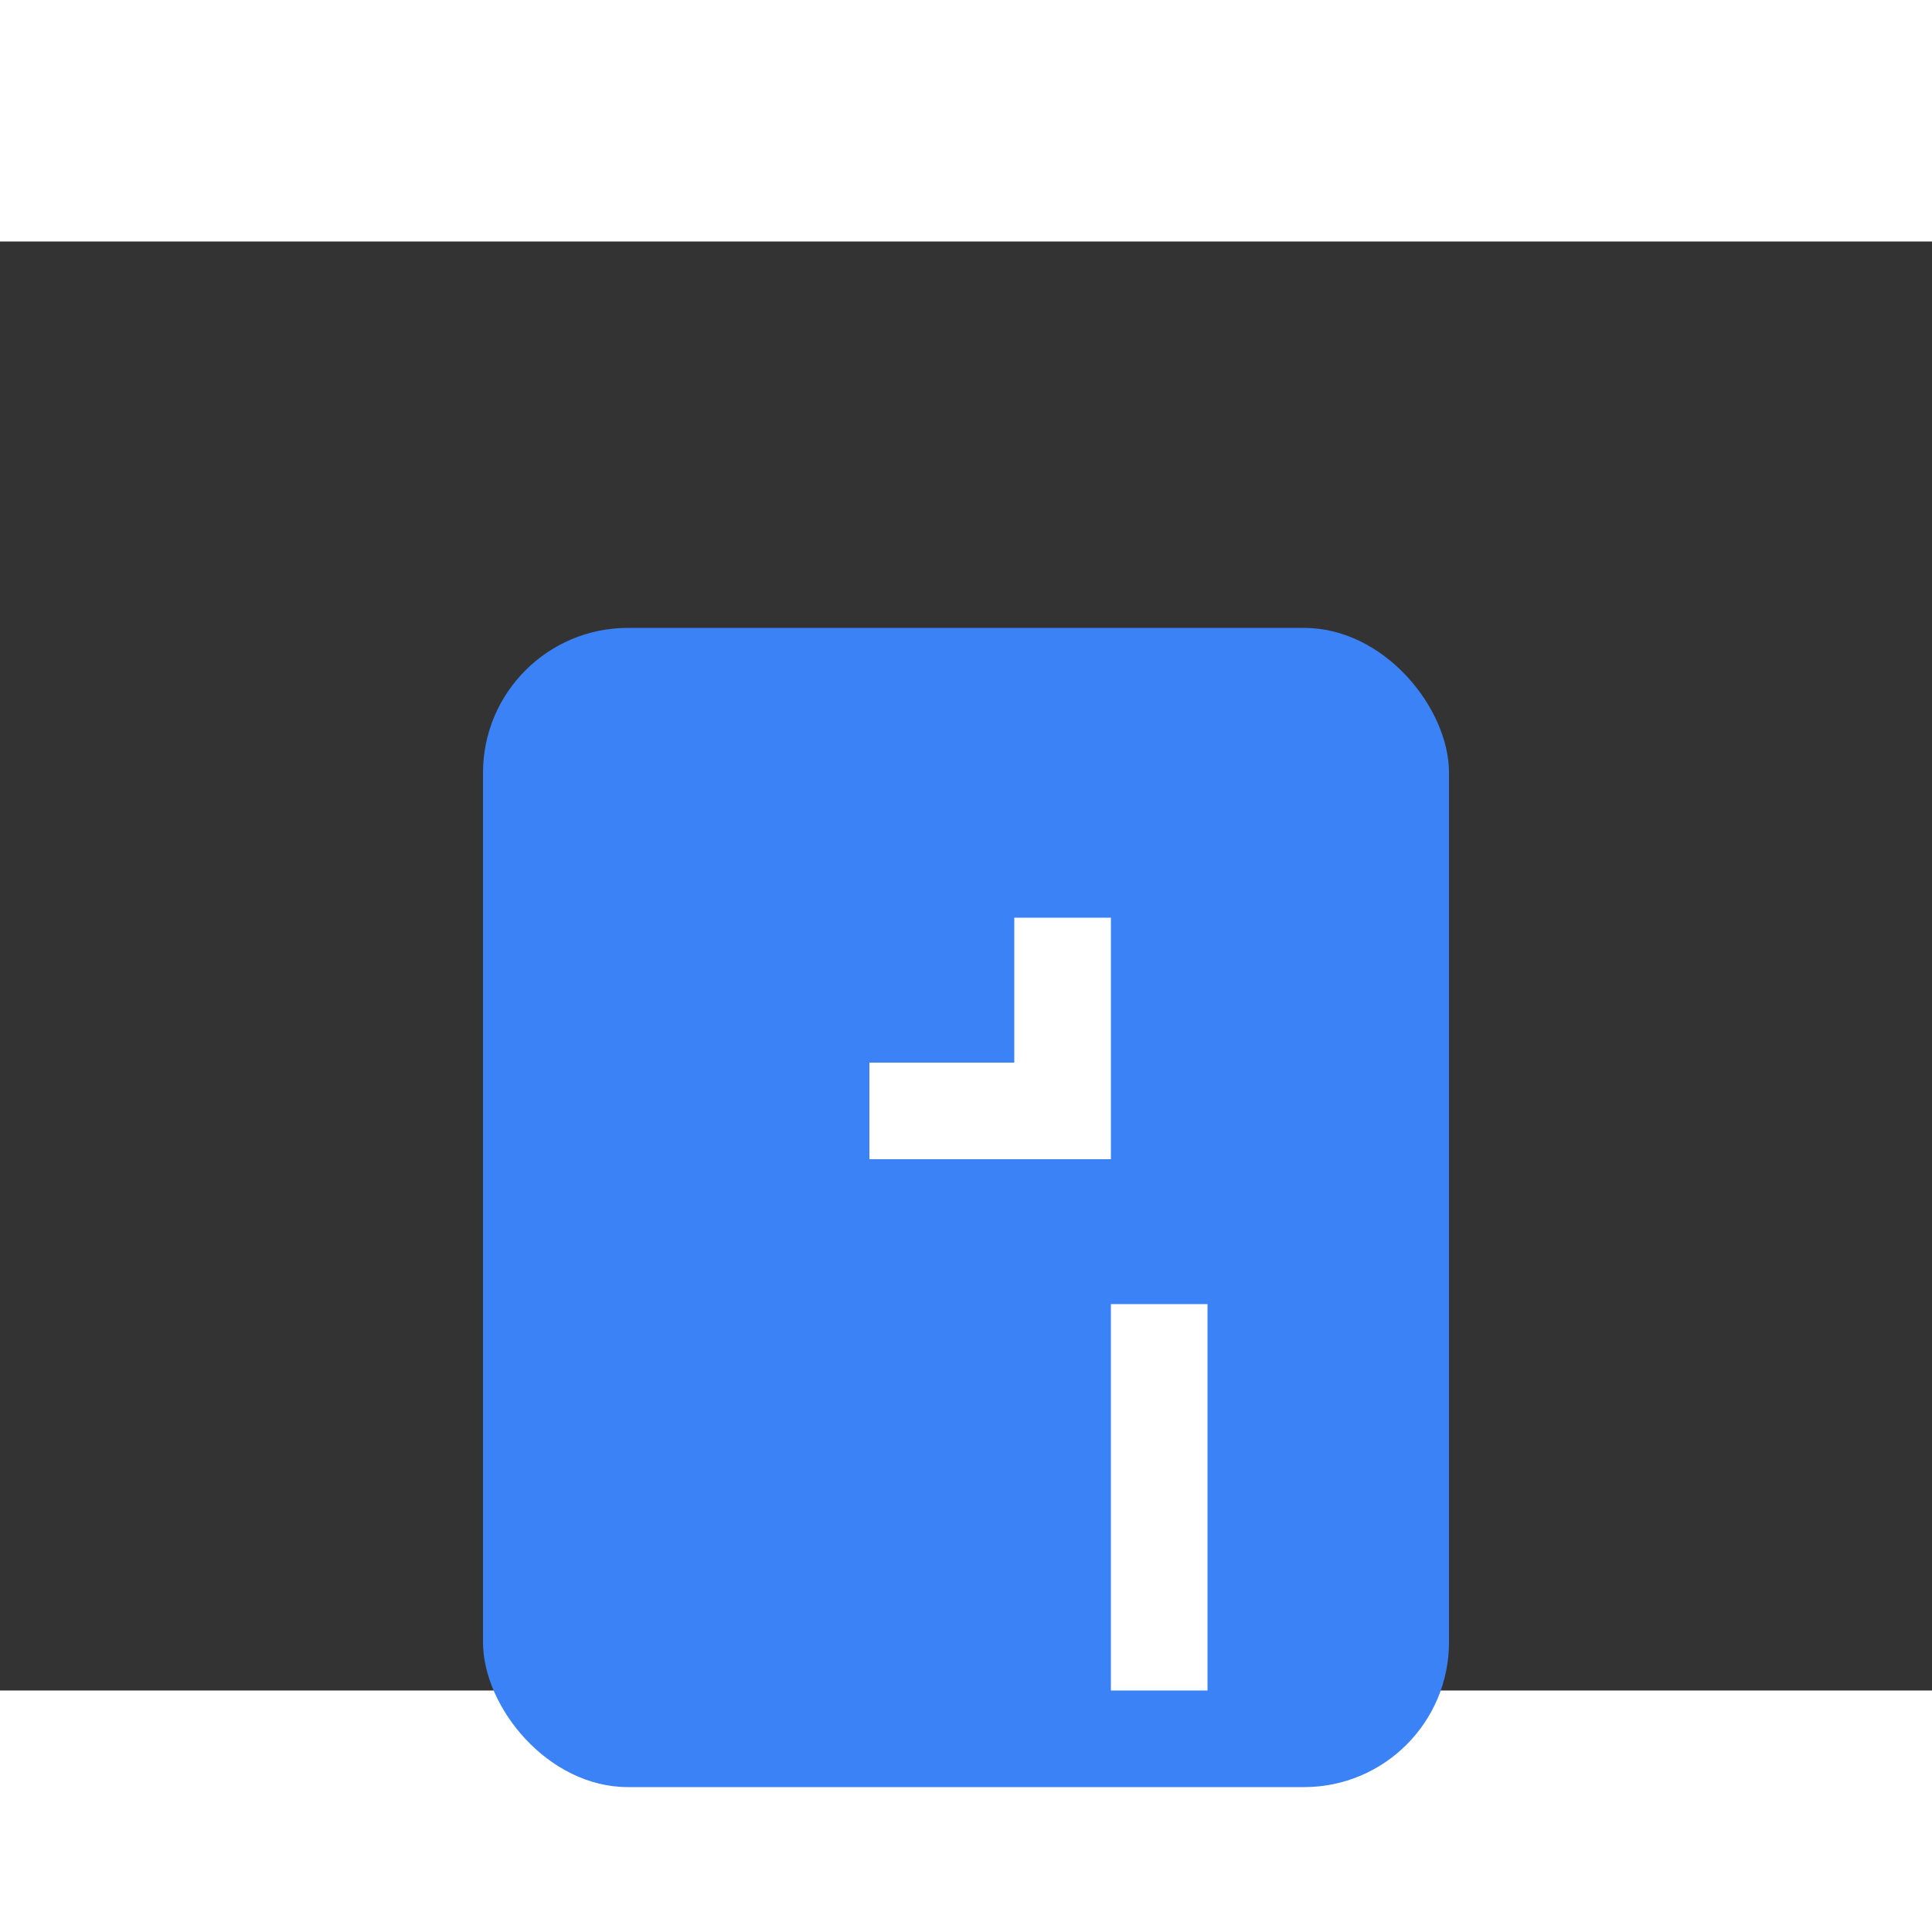 <svg width="40" height="40" viewBox="0 0 40 30" xmlns="http://www.w3.org/2000/svg">
  <rect x="0" y="0" width="40" height="30" fill="#333333" stroke="none"/>
  <rect x="10" y="8" width="20" height="24" rx="3" fill="#3B82F6"/>
  <path d="M18 18h4v-4m0 0v4h-4m6 4v4v4" stroke="#fff" stroke-width="2"/>
</svg>